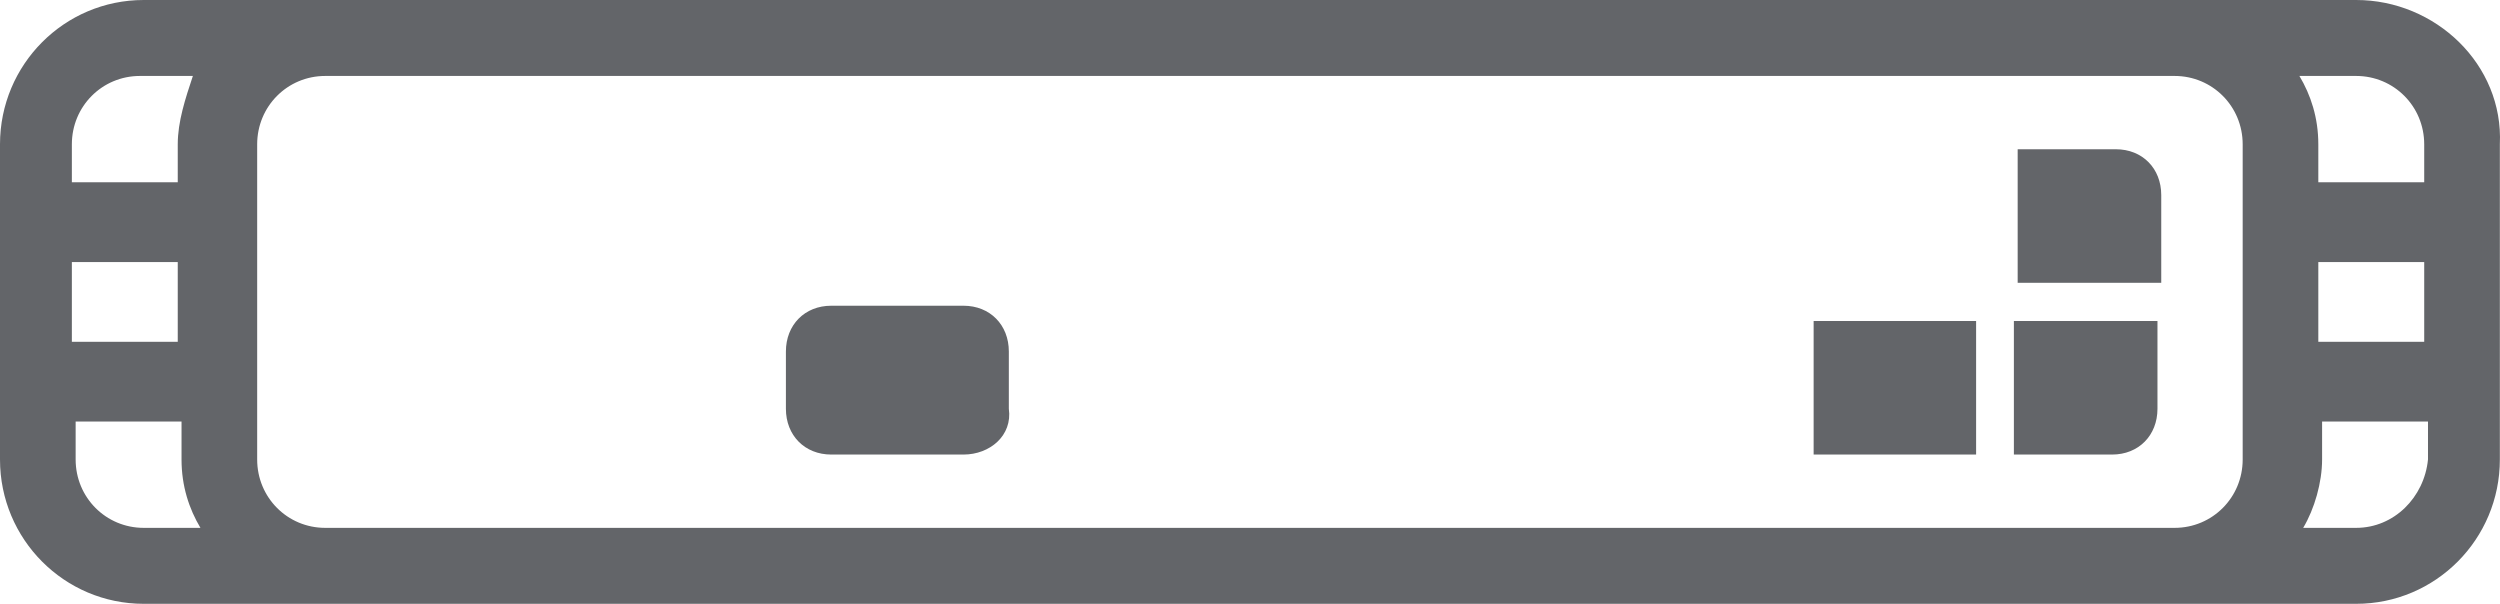 <?xml version="1.0" encoding="UTF-8"?>
<svg width="472px" height="114px" viewBox="0 0 472 114" version="1.1" xmlns="http://www.w3.org/2000/svg" xmlns:xlink="http://www.w3.org/1999/xlink">
    <!-- Generator: Sketch 50 (54983) - http://www.bohemiancoding.com/sketch -->
    <title>Box_Secure_Mobile_Access</title>
    <desc>Created with Sketch.</desc>
    <defs></defs>
    <g id="Page-2" stroke="none" stroke-width="1" fill="none" fill-rule="evenodd">
        <g id="Box_Secure_Mobile_Access" fill="#636569" fill-rule="nonzero">
            <path d="M444.839,0 L410.565,0 L61.406,0 L27.133,0 C12.138,0 0,12.189 0,27.245 L0,86.755 C0,101.811 12.138,114 27.133,114 L61.406,114 L410.565,114 L444.839,114 C459.833,114 471.972,101.811 471.972,86.755 L471.972,27.245 C472.686,12.189 459.833,0 444.839,0 Z M33.559,64.528 L13.567,64.528 L13.567,49.472 L33.559,49.472 L33.559,64.528 Z M27.133,99.66 C19.993,99.66 14.281,93.925 14.281,86.755 L14.281,79.585 L34.273,79.585 L34.273,86.755 C34.273,91.774 35.701,96.075 37.843,99.66 L27.133,99.66 Z M33.559,27.245 L33.559,34.415 L13.567,34.415 L13.567,27.245 C13.567,20.075 19.279,14.34 26.419,14.34 L36.415,14.34 C34.987,18.642 33.559,22.943 33.559,27.245 Z M423.418,86.755 C423.418,93.925 417.706,99.66 410.565,99.66 L61.406,99.66 C54.266,99.66 48.554,93.925 48.554,86.755 L48.554,27.245 C48.554,20.075 54.266,14.34 61.406,14.34 L410.565,14.34 C417.706,14.34 423.418,20.075 423.418,27.245 L423.418,86.755 Z M444.839,14.34 C451.979,14.34 457.691,20.075 457.691,27.245 L457.691,34.415 L437.698,34.415 L437.698,27.245 C437.698,22.226 436.27,17.925 434.128,14.34 L444.839,14.34 Z M437.698,49.472 L457.691,49.472 L457.691,64.528 L437.698,64.528 L437.698,49.472 Z M444.839,99.66 L434.842,99.66 C436.984,96.075 438.412,91.057 438.412,86.755 L438.412,79.585 L458.405,79.585 L458.405,86.755 C457.691,93.925 451.979,99.66 444.839,99.66 Z" id="Shape"></path>
            <path d="M156.94,85.82 C151.946,85.82 148.379,82.218 148.379,77.174 L148.379,66.367 C148.379,61.323 151.946,57.721 156.94,57.721 L181.907,57.721 C186.901,57.721 190.468,61.323 190.468,66.367 L190.468,77.174 C191.181,82.218 186.901,85.82 181.907,85.82 L156.94,85.82 Z M342.414,60.603 L373.089,60.603 L373.089,85.82 L342.414,85.82 L342.414,60.603 Z M380.222,53.397 L380.936,53.397 L380.936,28.18 L399.483,28.18 C404.477,28.18 408.043,31.782 408.043,36.826 L408.043,53.397 L380.222,53.397 Z M380.222,60.603 L407.33,60.603 L407.33,77.174 C407.33,82.218 403.763,85.82 398.77,85.82 L380.222,85.82 L380.222,60.603 Z" id="Combined-Shape"></path>
        </g>
    </g>
</svg>